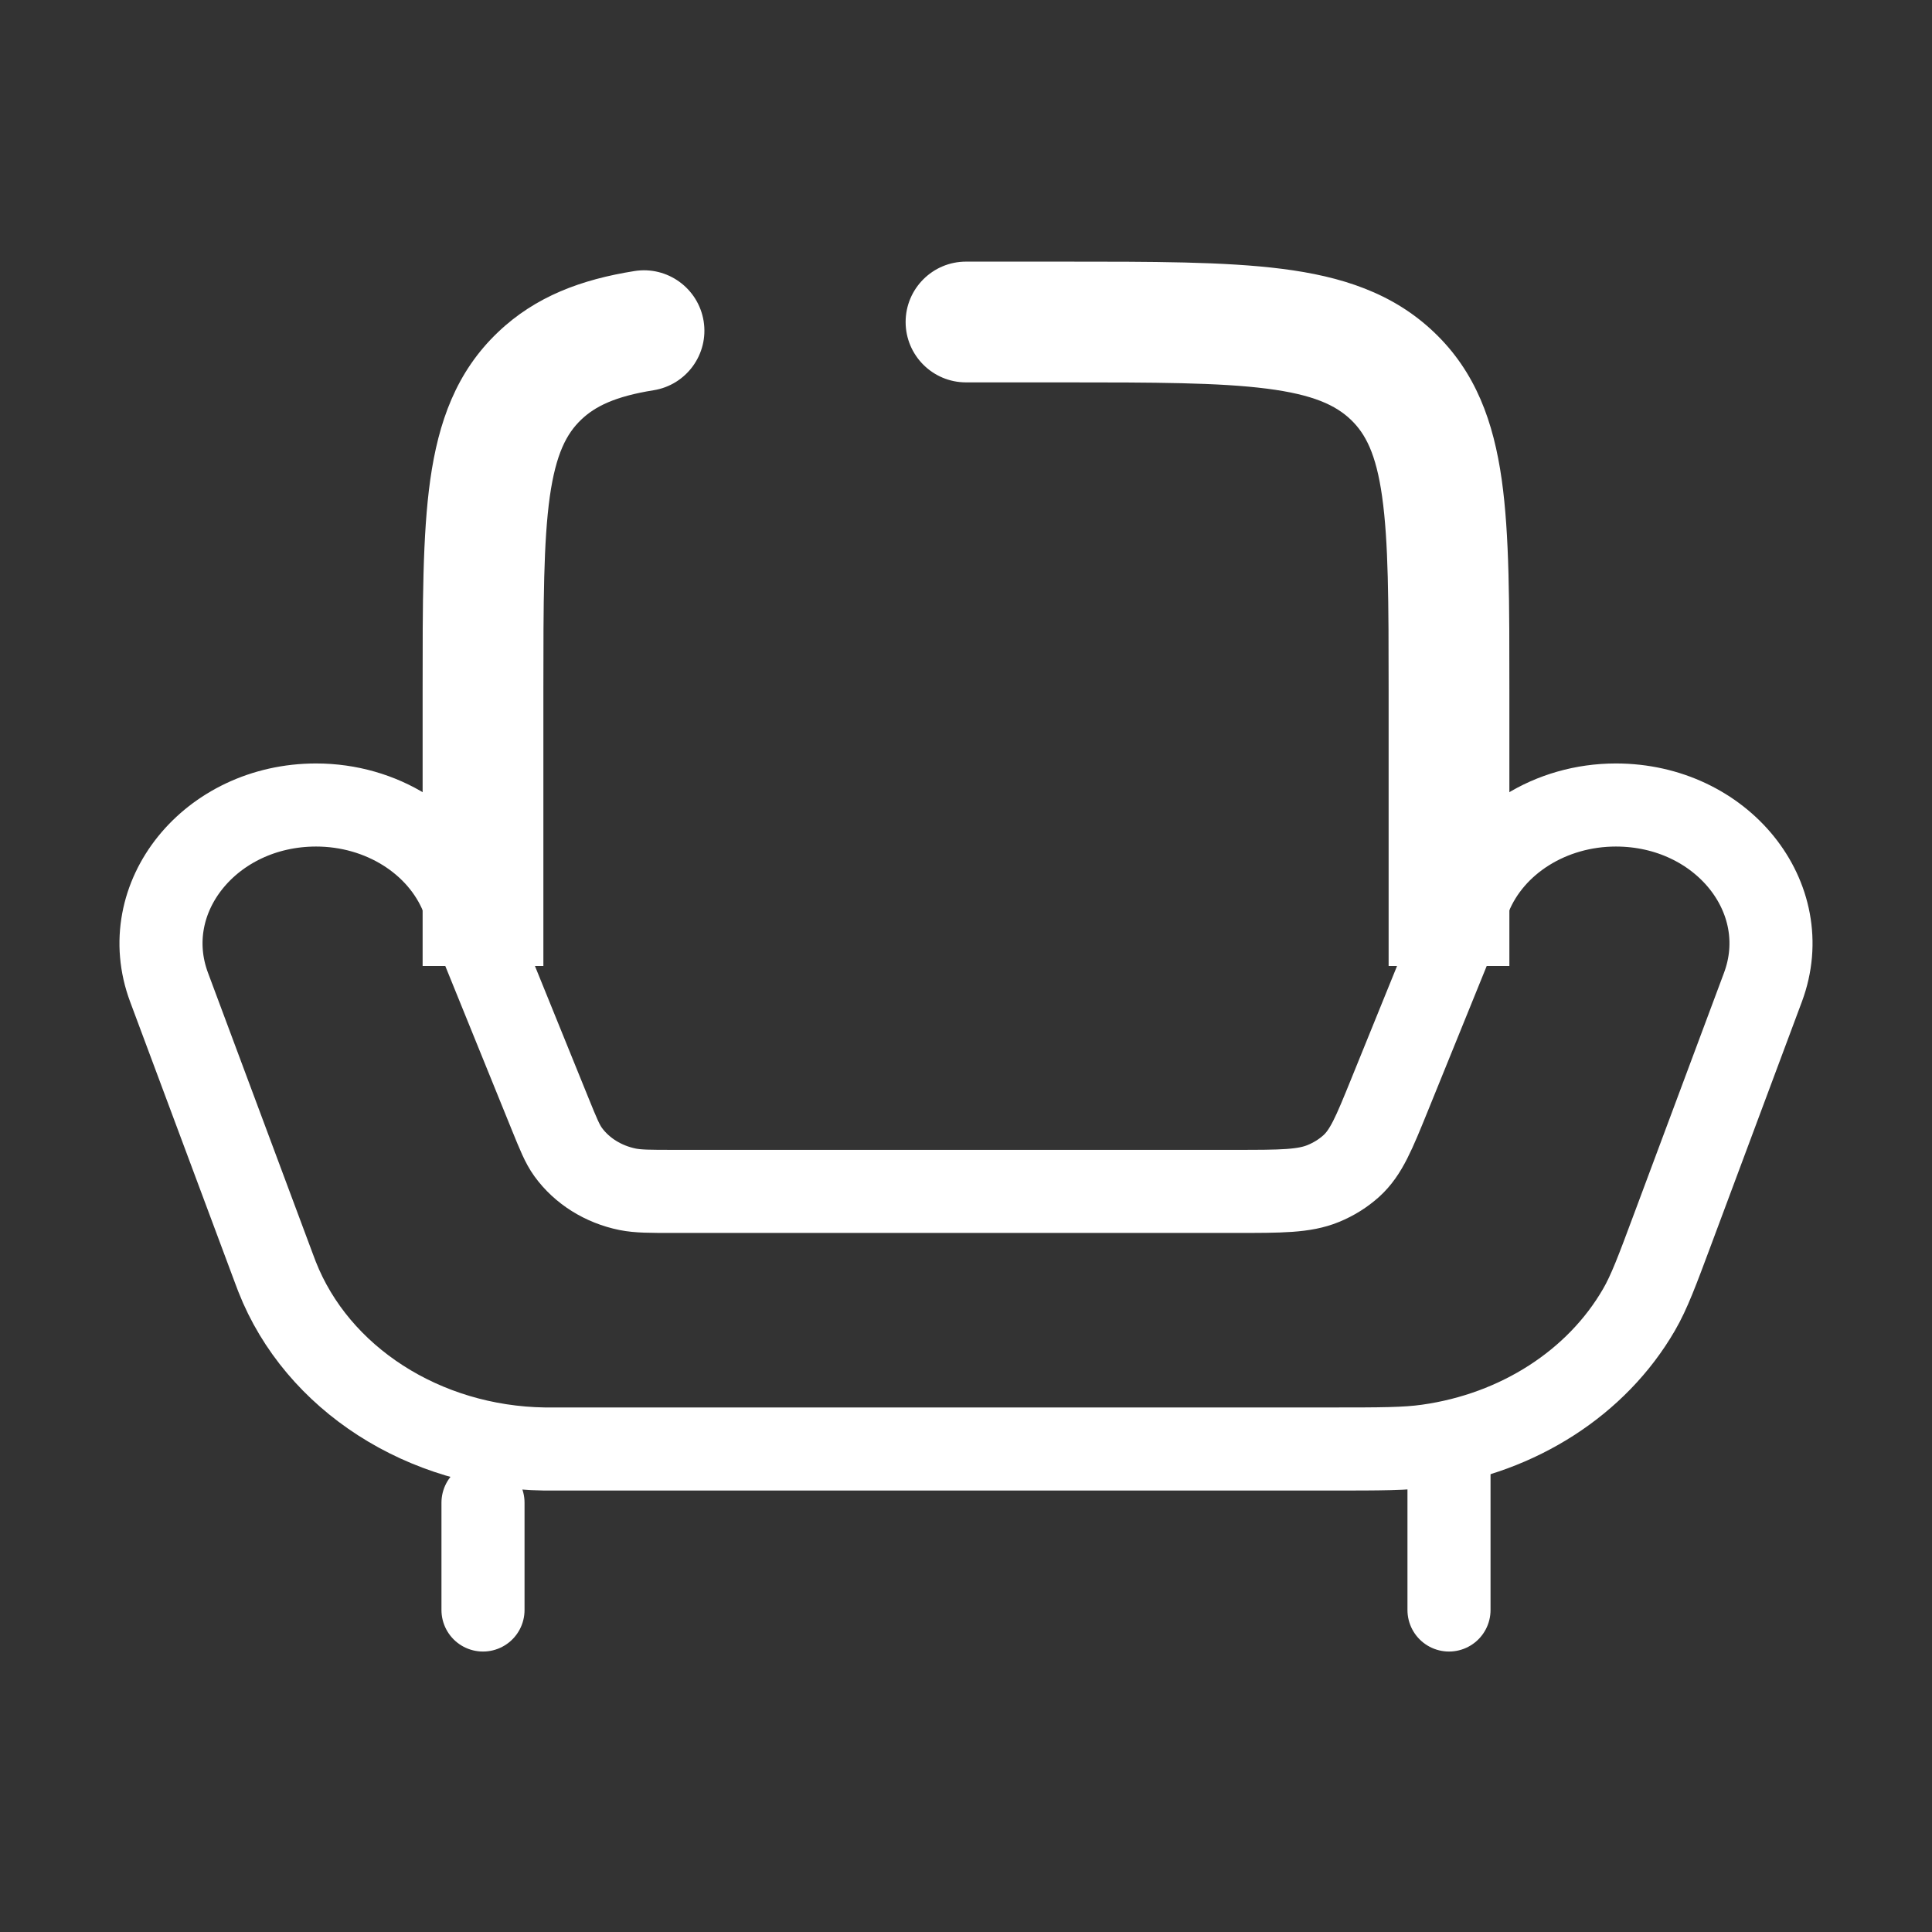 <svg width="24" height="24" viewBox="0 0 24 24" fill="none" xmlns="http://www.w3.org/2000/svg">
<rect x="0" y="0" width="24" height="24" fill="#333333" stroke="none"/>
<path d="M17.262 13.6L18.263 11.134C18.539 10.454 19.263 10 20.073 10C21.387 10 22.315 11.151 21.9 12.264L20.78 15.265C20.585 15.788 20.488 16.05 20.359 16.272C19.835 17.176 18.861 17.803 17.735 17.961C17.459 18 17.15 18 16.533 18H16H6.886C6.824 18 6.793 18 6.765 18C5.265 17.979 3.939 17.125 3.442 15.86C3.433 15.836 3.423 15.81 3.403 15.757L2.1 12.264C1.685 11.151 2.613 10 3.927 10C4.737 10 5.461 10.454 5.737 11.134L6.835 13.84C6.935 14.086 6.985 14.21 7.057 14.31C7.227 14.545 7.492 14.712 7.797 14.774C7.928 14.8 8.074 14.8 8.368 14.8H15.347C15.916 14.8 16.2 14.8 16.438 14.702C16.568 14.649 16.686 14.575 16.787 14.484C16.971 14.317 17.068 14.078 17.262 13.6Z" stroke="white" stroke-width="1.032" stroke-linecap="round"/>
<path d="M12 3.25C11.586 3.25 11.25 3.586 11.25 4C11.25 4.414 11.586 4.75 12 4.75V3.25ZM8.118 4.848C8.527 4.783 8.806 4.399 8.741 3.99C8.675 3.581 8.291 3.302 7.882 3.367L8.118 4.848ZM6.75 12V8.572H5.25V12H6.75ZM17.25 8.572V12H18.75V8.572H17.25ZM13.2 4.75C14.352 4.75 15.143 4.752 15.738 4.828C16.315 4.902 16.592 5.034 16.78 5.213L17.814 4.127C17.299 3.636 16.659 3.433 15.929 3.34C15.216 3.249 14.311 3.25 13.2 3.25V4.75ZM18.75 8.572C18.75 7.516 18.752 6.646 18.655 5.959C18.554 5.246 18.335 4.622 17.814 4.127L16.78 5.213C16.962 5.387 17.094 5.636 17.169 6.168C17.248 6.726 17.25 7.472 17.25 8.572H18.75ZM6.75 8.572C6.75 7.472 6.752 6.726 6.83 6.168C6.906 5.636 7.038 5.387 7.22 5.213L6.186 4.127C5.665 4.622 5.446 5.246 5.345 5.959C5.248 6.646 5.25 7.516 5.25 8.572H6.75ZM12 4.75H13.2V3.25H12V4.75ZM7.882 3.367C7.229 3.471 6.655 3.679 6.186 4.127L7.22 5.213C7.392 5.049 7.638 4.925 8.118 4.848L7.882 3.367Z" fill="white"/>
<path d="M18 20V18M6 20V18.667" stroke="white" stroke-width="1.032" stroke-linecap="round"/>
</svg>
